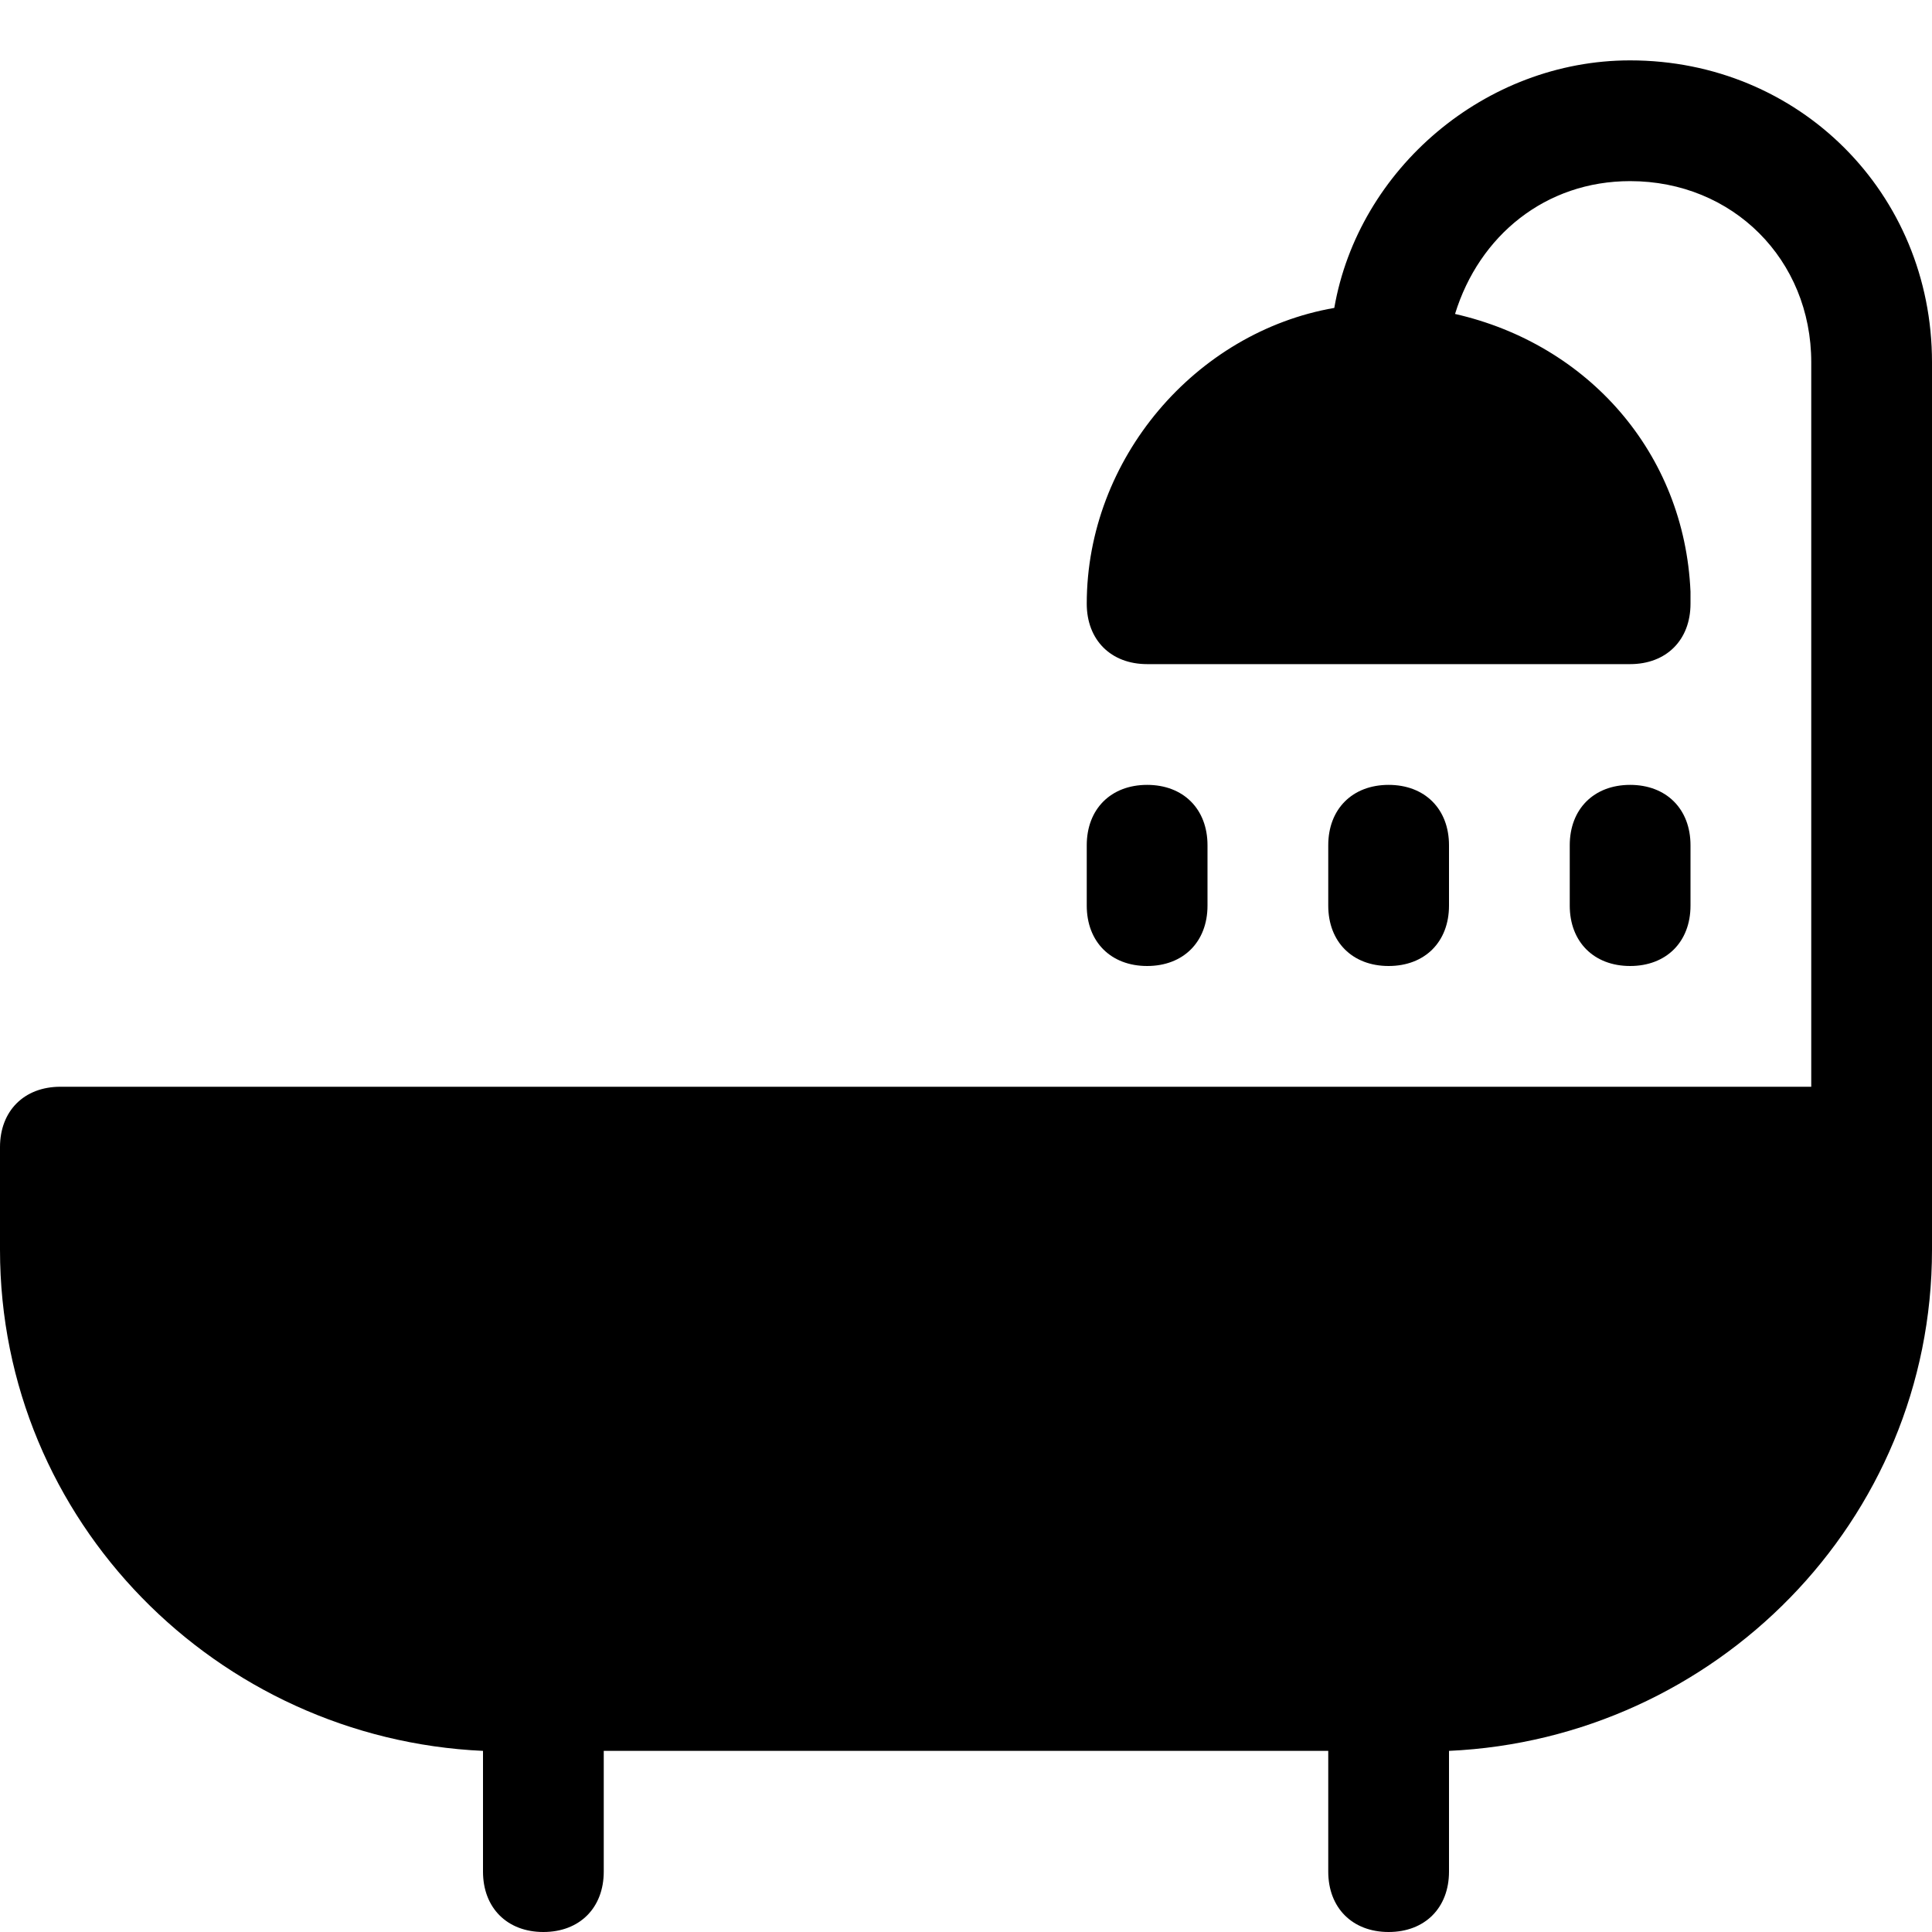 <?xml version="1.0" encoding="utf-8"?>
<!-- Generator: Adobe Illustrator 18.1.1, SVG Export Plug-In . SVG Version: 6.00 Build 0)  -->
<!DOCTYPE svg PUBLIC "-//W3C//DTD SVG 1.1//EN" "http://www.w3.org/Graphics/SVG/1.1/DTD/svg11.dtd">
<svg version="1.1" id="Layer_1" xmlns="http://www.w3.org/2000/svg" xmlns:xlink="http://www.w3.org/1999/xlink" x="0px" y="0px"
	 width="32px" height="32px" viewBox="0 0 32 32" enable-background="new 0 0 32 32" xml:space="preserve">
<path d="M27,1c-2.4,0-4.5,1.8-4.9,4.1C19.8,5.5,18,7.6,18,10c0,0.6,0.4,1,1,1h8c0,0,0,0,0,0c0.6,0,1-0.4,1-1c0-0.1,0-0.2,0-0.2
	c-0.1-2.3-1.7-4.1-3.9-4.6C24.5,3.9,25.6,3,27,3c1.7,0,3,1.3,3,3v12H1c-0.6,0-1,0.4-1,1v1.7c0,4.5,3.6,8.1,8,8.3v2c0,0.6,0.4,1,1,1
	s1-0.4,1-1v-2h12v2c0,0.6,0.4,1,1,1s1-0.4,1-1v-2c4.4-0.2,8-3.8,8-8.3V19V6C32,3.2,29.8,1,27,1z"/>
<path d="M19,16c0.6,0,1-0.4,1-1v-1c0-0.6-0.4-1-1-1s-1,0.4-1,1v1C18,15.6,18.4,16,19,16z"/>
<path d="M24,15v-1c0-0.6-0.4-1-1-1s-1,0.4-1,1v1c0,0.6,0.4,1,1,1S24,15.6,24,15z"/>
<path d="M28,15v-1c0-0.6-0.4-1-1-1s-1,0.4-1,1v1c0,0.6,0.4,1,1,1S28,15.6,28,15z"/>
</svg>
